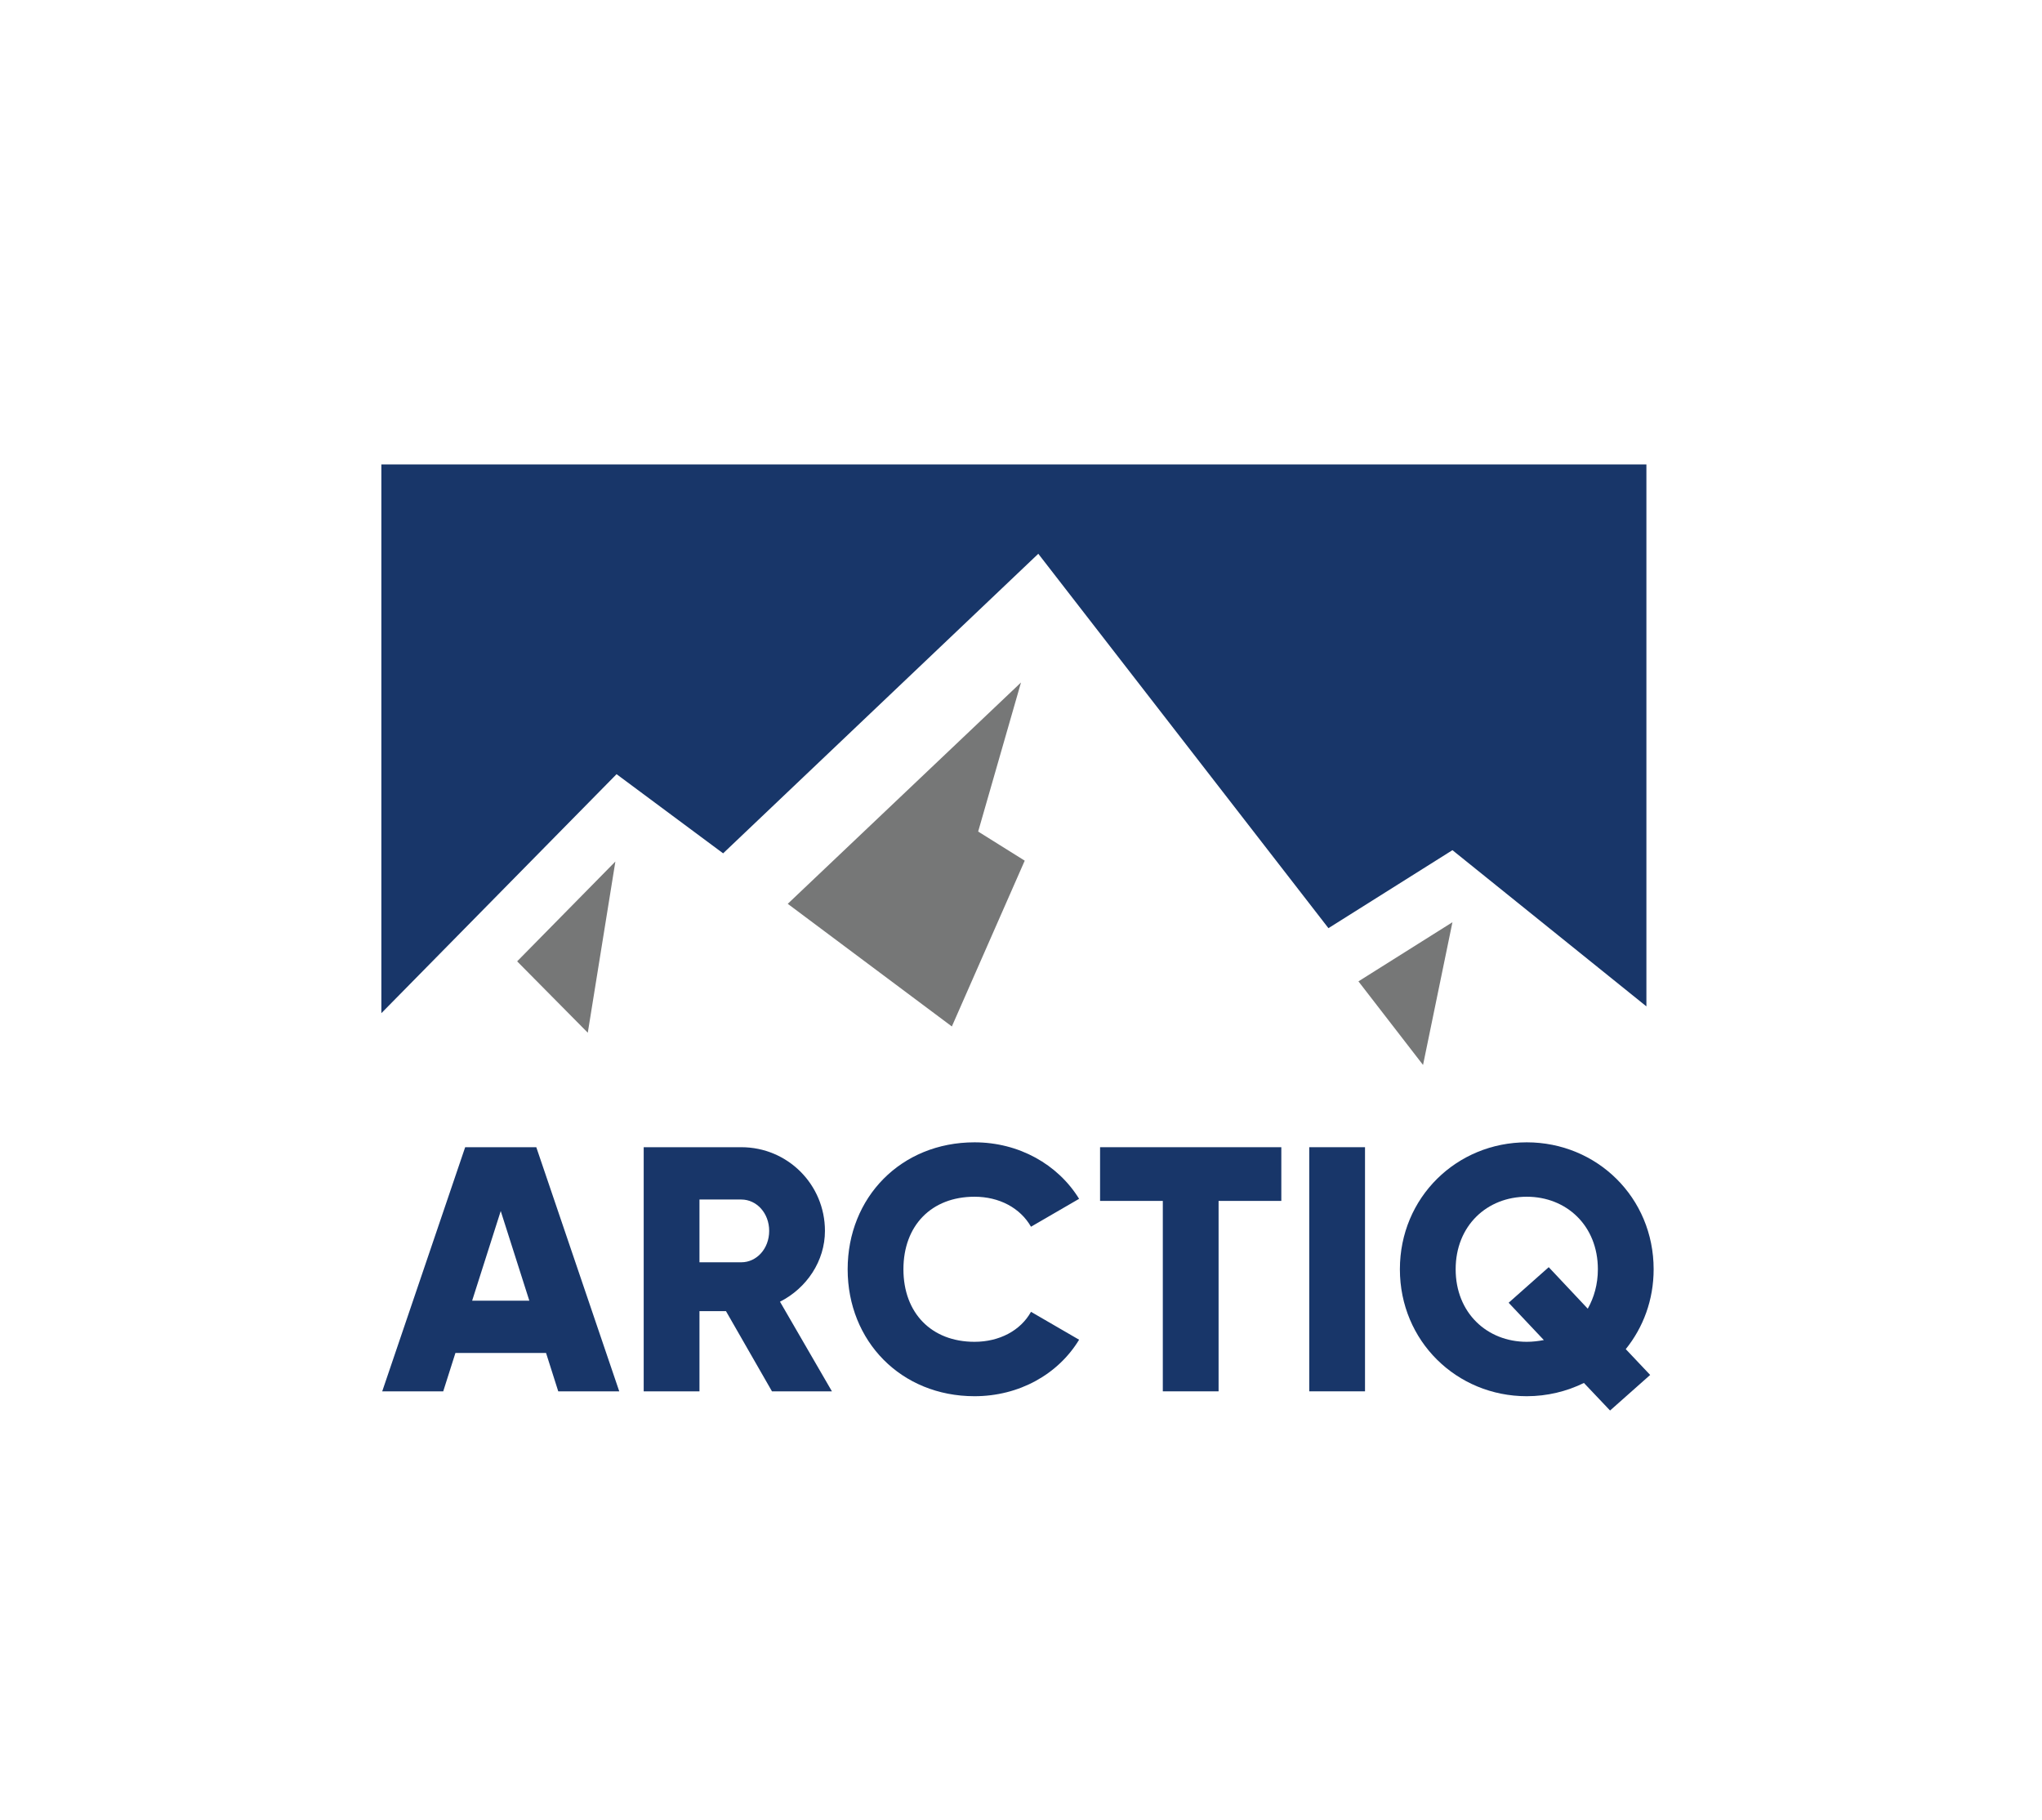 <?xml version="1.0" encoding="UTF-8" standalone="no"?><!-- Generator: Gravit.io --><svg xmlns="http://www.w3.org/2000/svg" xmlns:xlink="http://www.w3.org/1999/xlink" style="isolation:isolate" viewBox="0 0 344.368 306.937" width="344.368pt" height="306.937pt"><defs><clipPath id="_clipPath_UsiVEKfEu9p9BT1N38caU5r88nLm8ta6"><rect width="344.368" height="306.937"/></clipPath></defs><g clip-path="url(#_clipPath_UsiVEKfEu9p9BT1N38caU5r88nLm8ta6)"><g><path d=" M 0 0 L 344.368 0 L 344.368 306.937 L 0 306.937 L 0 0 Z " fill="none"/></g><g><path d=" M 64.313 170.85 L 103.979 130.546 L 121.949 143.895 L 175.101 93.382 L 224.032 156.513 L 244.943 143.361 L 277.653 169.703 L 277.653 78.315 L 64.313 78.315 L 64.313 170.85 Z " fill="rgb(24,54,105)"/></g><g><path d=" M 87.213 162.109 L 99.126 174.145 L 103.779 145.276 L 87.213 162.109 Z " fill="rgb(118,119,119)"/></g><g><path d=" M 132.848 152.408 L 172.184 115.085 L 164.959 140.221 L 172.812 145.132 L 160.524 173.088 L 132.848 152.408 Z " fill="rgb(118,119,119)"/></g><g><path d=" M 229.091 165.484 L 244.943 155.513 L 239.985 179.581 L 229.091 165.484 Z " fill="rgb(118,119,119)"/></g><g><path d=" M 89.265 219.326 L 84.445 204.212 L 79.625 219.326 L 89.265 219.326 Z  M 92.087 228.148 L 76.804 228.148 L 74.747 234.616 L 64.46 234.616 L 78.449 193.45 L 90.441 193.45 L 104.432 234.616 L 94.144 234.616 L 92.087 228.148 Z " fill="rgb(24,54,105)"/></g><g><clipPath id="_clipPath_SaAHFjMEZCNvUwVzFcE7quWArU5wzFkm"><path d=" M 0 0 L 344.368 0 L 344.368 306.937 L 0 306.937 L 0 0 Z " fill="rgb(255,255,255)"/></clipPath><g clip-path="url(#_clipPath_SaAHFjMEZCNvUwVzFcE7quWArU5wzFkm)"><g><g><path d=" M 117.96 212.856 L 125.013 212.856 C 127.6 212.856 129.716 210.564 129.716 207.564 C 129.716 204.564 127.6 202.272 125.013 202.272 L 117.96 202.272 L 117.96 212.856 Z  M 122.428 221.091 L 117.96 221.091 L 117.96 234.616 L 108.555 234.616 L 108.555 193.45 L 125.013 193.45 C 132.832 193.45 139.121 199.743 139.121 207.564 C 139.121 212.622 136.065 217.21 131.539 219.503 L 140.297 234.616 L 130.187 234.616 L 122.428 221.091 Z " fill="rgb(24,54,105)"/></g><g><path d=" M 142.951 214.033 C 142.951 201.919 151.944 192.627 164.347 192.627 C 171.812 192.627 178.395 196.332 181.982 202.153 L 173.87 206.859 C 172.048 203.683 168.52 201.801 164.347 201.801 C 157.058 201.801 152.356 206.681 152.356 214.033 C 152.356 221.384 157.058 226.265 164.347 226.265 C 168.52 226.265 172.106 224.384 173.87 221.208 L 181.982 225.913 C 178.455 231.735 171.871 235.439 164.347 235.439 C 151.944 235.439 142.951 226.148 142.951 214.033 Z " fill="rgb(24,54,105)"/></g><g><path d=" M 216.085 202.506 L 205.505 202.506 L 205.505 234.617 L 196.1 234.617 L 196.1 202.506 L 185.518 202.506 L 185.518 193.45 L 216.085 193.45 L 216.085 202.506 Z " fill="rgb(24,54,105)"/></g><path d=" M 230.199 234.616 L 220.793 234.616 L 220.793 193.449 L 230.199 193.449 L 230.199 234.616 Z " fill="rgb(24,54,105)"/><g><path d=" M 260.358 225.971 L 254.421 219.679 L 261.181 213.68 L 267.764 220.679 C 268.822 218.797 269.469 216.561 269.469 214.033 C 269.469 206.681 264.178 201.801 257.478 201.801 C 250.777 201.801 245.486 206.681 245.486 214.033 C 245.486 221.384 250.777 226.265 257.478 226.265 C 258.477 226.265 259.417 226.148 260.358 225.971 Z  M 274.172 227.5 L 278.288 231.852 L 271.526 237.851 L 267.118 233.205 C 264.237 234.616 260.946 235.439 257.478 235.439 C 245.662 235.439 236.081 226.148 236.081 214.033 C 236.081 201.919 245.662 192.627 257.478 192.627 C 269.293 192.627 278.874 201.919 278.874 214.033 C 278.874 219.208 277.11 223.855 274.172 227.5 Z " fill="rgb(24,54,105)"/></g></g></g></g></g></svg>